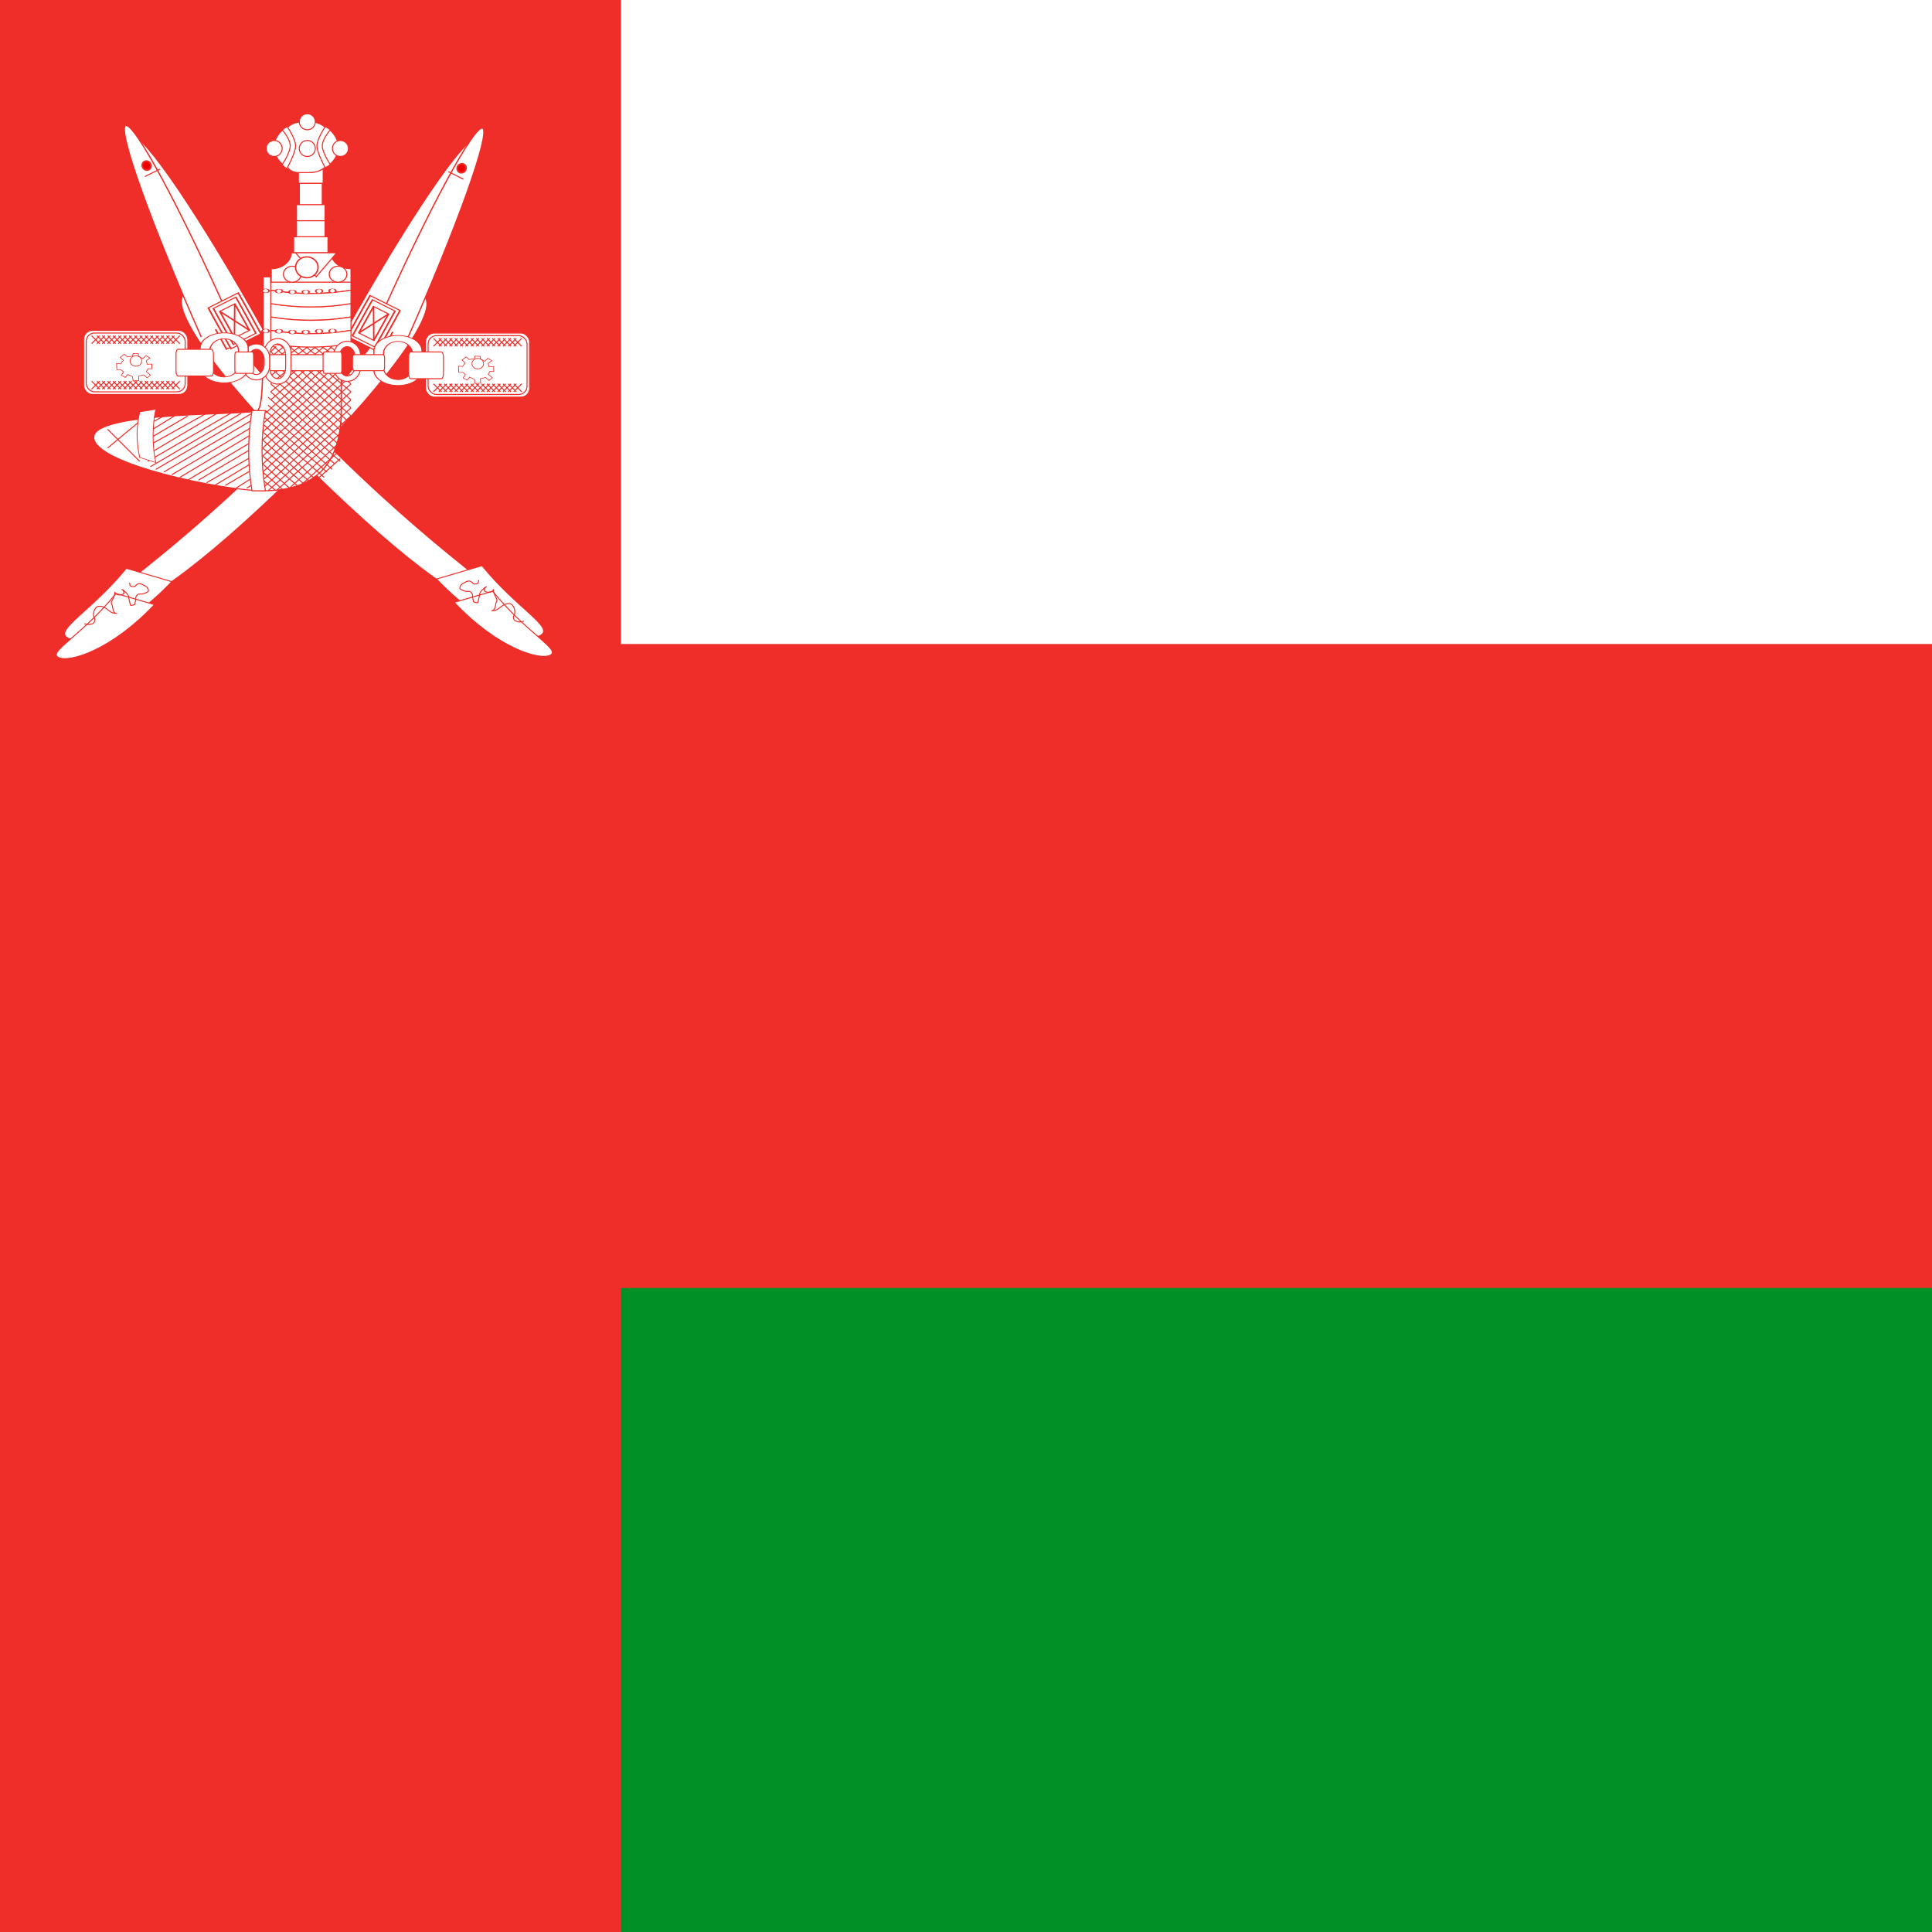<svg xmlns="http://www.w3.org/2000/svg" height="512" width="512" version="1"><rect width="100%" height="100%" fill="#333333" stroke="none"/><defs><clipPath id="a"><path fill-opacity=".67" d="M0 0h512v512H0z"/></clipPath></defs><g clip-path="url(#a)"><path fill-rule="evenodd" fill="#ef2d29" d="M-23.298-21.61h554.71v553.02h-554.71z"/><path fill-rule="evenodd" fill="#009025" d="M164.57 341.33h376.55v207.56H164.57z"/><path fill-rule="evenodd" fill="#fff" d="M164.57-19.415h376.55v190.08H164.57z"/><g stroke="#ef2d28"><g fill-rule="evenodd" fill="#fff" transform="matrix(.2 0 0 .2 109.2 -5.3)"><rect rx="11.491" ry="12.053" height="85.039" width="138.19" y="467.72" x="17.717" stroke-width="1.43"/><rect rx="10.901" ry="11.049" height="77.953" width="131.1" y="471.26" x="21.26" stroke-width="1pt"/><path d="M64.966 396.07l9.723.443.44 5.745 7.956 5.303 6.187-6.628 7.513 5.303-7.07 5.746 1.767 7.956 8.838-.442V430.1l-7.07-.44-3.535 6.628 7.955 7.513-6.187 6.188-6.63-6.63-9.722 2.653.443 9.724-10.607.884-1.326-9.28-8.84-4.863-4.86 6.63-7.514-4.862 4.42-7.513-5.304-4.862H34.03l-.443-13.7 7.513.884 5.304-7.955-6.187-6.187 7.955-7.07 5.745 5.744 9.723-1.768 1.326-5.746z" transform="matrix(.7 0 0 .6 38 260.7)" stroke-width="1pt"/><ellipse transform="matrix(.7 0 0 .7 38.8 209.6)" cx="68.944" rx="11.049" cy="426.78" ry="9.944" stroke-width="1pt"/><g stroke-width="1pt"><path d="M38.976 474.8l-10.63 10.63M46.063 474.8l-10.63 10.63M53.15 474.8l-10.63 10.63M60.236 474.8l-10.63 10.63M67.322 474.8l-10.63 10.63M74.41 474.8l-10.63 10.63M81.496 474.8l-10.63 10.63M88.582 474.8l-10.63 10.63M95.67 474.8l-10.63 10.63M102.755 474.8l-10.63 10.63M109.842 474.8l-10.63 10.63M116.93 474.8l-10.63 10.63M88.582 474.8l-10.63 10.63M124.015 474.8l-10.63 10.63M131.102 474.8l-10.63 10.63M138.19 474.8l-10.63 10.63M145.276 474.8l-10.63 10.63M134.644 474.8l10.63 10.63M127.564 474.8l10.63 10.63M120.474 474.8l10.63 10.63M113.384 474.8l10.63 10.63M106.304 474.8l10.63 10.63M99.214 474.8l10.63 10.63M92.124 474.8l10.63 10.63M85.044 474.8l10.63 10.63M77.954 474.8l10.63 10.63M70.864 474.8l10.63 10.63M63.784 474.8l10.63 10.63M56.693 474.8l10.63 10.63M85.044 474.8l10.63 10.63M49.607 474.8l10.63 10.63M42.52 474.8l10.63 10.63M35.434 474.8l10.63 10.63M28.347 474.8l10.63 10.63"/></g><g stroke-width="1pt"><path d="M38.976 535.036l-10.63 10.63M46.063 535.036l-10.63 10.63M53.15 535.036l-10.63 10.63M60.236 535.036l-10.63 10.63M67.322 535.036l-10.63 10.63M74.41 535.036l-10.63 10.63M81.496 535.036l-10.63 10.63M88.582 535.036l-10.63 10.63M95.67 535.036l-10.63 10.63M102.755 535.036l-10.63 10.63M109.842 535.036l-10.63 10.63M116.93 535.036l-10.63 10.63M88.582 535.036l-10.63 10.63M124.015 535.036l-10.63 10.63M131.102 535.036l-10.63 10.63M138.19 535.036l-10.63 10.63M145.276 535.036l-10.63 10.63M134.644 535.036l10.63 10.63M127.564 535.036l10.63 10.63M120.474 535.036l10.63 10.63M113.384 535.036l10.63 10.63M106.304 535.036l10.63 10.63M99.214 535.036l10.63 10.63M92.124 535.036l10.63 10.63M85.044 535.036l10.63 10.63M77.954 535.036l10.63 10.63M70.864 535.036l10.63 10.63M63.784 535.036l10.63 10.63M56.693 535.036l10.63 10.63M85.044 535.036l10.63 10.63M49.607 535.036l10.63 10.63M42.52 535.036l10.63 10.63M35.434 535.036l10.63 10.63M28.347 535.036l10.63 10.63"/></g></g><g fill-rule="evenodd" fill="#fff" transform="matrix(.2 0 0 .2 18.6 -6)"><rect rx="11.491" ry="12.053" height="85.039" width="138.19" y="467.72" x="17.717" stroke-width="1.43"/><rect rx="10.901" ry="11.049" height="77.953" width="131.1" y="471.26" x="21.26" stroke-width="1pt"/><path d="M64.966 396.07l9.723.443.44 5.745 7.956 5.303 6.187-6.628 7.513 5.303-7.07 5.746 1.767 7.956 8.838-.442V430.1l-7.07-.44-3.535 6.628 7.955 7.513-6.187 6.188-6.63-6.63-9.722 2.653.443 9.724-10.607.884-1.326-9.28-8.84-4.863-4.86 6.63-7.514-4.862 4.42-7.513-5.304-4.862H34.03l-.443-13.7 7.513.884 5.304-7.955-6.187-6.187 7.955-7.07 5.745 5.744 9.723-1.768 1.326-5.746z" transform="matrix(.7 0 0 .6 38 260.7)" stroke-width="1pt"/><ellipse transform="matrix(.7 0 0 .7 38.8 209.6)" cx="68.944" rx="11.049" cy="426.78" ry="9.944" stroke-width="1pt"/><g stroke-width="1pt"><path d="M38.976 474.8l-10.63 10.63M46.063 474.8l-10.63 10.63M53.15 474.8l-10.63 10.63M60.236 474.8l-10.63 10.63M67.322 474.8l-10.63 10.63M74.41 474.8l-10.63 10.63M81.496 474.8l-10.63 10.63M88.582 474.8l-10.63 10.63M95.67 474.8l-10.63 10.63M102.755 474.8l-10.63 10.63M109.842 474.8l-10.63 10.63M116.93 474.8l-10.63 10.63M88.582 474.8l-10.63 10.63M124.015 474.8l-10.63 10.63M131.102 474.8l-10.63 10.63M138.19 474.8l-10.63 10.63M145.276 474.8l-10.63 10.63M134.644 474.8l10.63 10.63M127.564 474.8l10.63 10.63M120.474 474.8l10.63 10.63M113.384 474.8l10.63 10.63M106.304 474.8l10.63 10.63M99.214 474.8l10.63 10.63M92.124 474.8l10.63 10.63M85.044 474.8l10.63 10.63M77.954 474.8l10.63 10.63M70.864 474.8l10.63 10.63M63.784 474.8l10.63 10.63M56.693 474.8l10.63 10.63M85.044 474.8l10.63 10.63M49.607 474.8l10.63 10.63M42.52 474.8l10.63 10.63M35.434 474.8l10.63 10.63M28.347 474.8l10.63 10.63"/></g><g stroke-width="1pt"><path d="M38.976 535.036l-10.63 10.63M46.063 535.036l-10.63 10.63M53.15 535.036l-10.63 10.63M60.236 535.036l-10.63 10.63M67.322 535.036l-10.63 10.63M74.41 535.036l-10.63 10.63M81.496 535.036l-10.63 10.63M88.582 535.036l-10.63 10.63M95.67 535.036l-10.63 10.63M102.755 535.036l-10.63 10.63M109.842 535.036l-10.63 10.63M116.93 535.036l-10.63 10.63M88.582 535.036l-10.63 10.63M124.015 535.036l-10.63 10.63M131.102 535.036l-10.63 10.63M138.19 535.036l-10.63 10.63M145.276 535.036l-10.63 10.63M134.644 535.036l10.63 10.63M127.564 535.036l10.63 10.63M120.474 535.036l10.63 10.63M113.384 535.036l10.63 10.63M106.304 535.036l10.63 10.63M99.214 535.036l10.63 10.63M92.124 535.036l10.63 10.63M85.044 535.036l10.63 10.63M77.954 535.036l10.63 10.63M70.864 535.036l10.63 10.63M63.784 535.036l10.63 10.63M56.693 535.036l10.63 10.63M85.044 535.036l10.63 10.63M49.607 535.036l10.63 10.63M42.52 535.036l10.63 10.63M35.434 535.036l10.63 10.63M28.347 535.036l10.63 10.63"/></g></g><path d="M538.58 531.5c1.717 166.56 24.803 201.97 3.543 201.97s-31.89-92.07-31.89-205.51 14.173-205.51 35.433-205.51-8.913 31.91-7.086 209.06z" fill-rule="evenodd" transform="matrix(-.3 -.1 -.2 .2 339.9 68.2)" stroke-width="1pt" fill="#fff"/><path d="M545.67 779.53l-60.236 17.716c56.693 60.236 120.47 85.04 138.19 74.41 17.717-10.63-31.89-35.434-77.953-92.126z" fill-rule="evenodd" stroke-width="1.25" fill="#fff" transform="matrix(-.2 0 0 .2 142.6 -5.3)"/><path d="M547.27 786.9l-50.926 14.74c56.693 60.236 112.77 77.385 127.28 70.015 14.59-7.37-30.287-28.063-76.35-84.755z" fill-rule="evenodd" transform="matrix(-.2 0 0 .2 140.2 -.1)" stroke-width="1.292" fill="#fff"/><path d="M353.13 634.23c.187 1.273.748 7.068 1.25 9.375 0 3.186.288 5.632.625 8.125.796 2.177.66 4.198 3.125 5 1.694 2.632 2.76 3.314 5 4.376 1.527 1.323 3.84 2.642 6.25 3.75 2.5 1.07 4.77 1.218 7.5.625 2.19-1.525 3.804-3.1 5.625-4.374.43-1.973.822-4.903 1.25-6.875-.674 2.025-1.147 5.266-1.25 8.126.24 3.12 1.265 4.48 2.5 6.875" transform="matrix(-.1 0 0 .1 120.8 27.9)" stroke-width="1.781" fill="none"/><path d="M389.38 681.73l.625-.625c-1.484 1.484-.878.776 2.5-1.25 2.426-1.246 5.015-1.908 8.125-2.5h8.75c3.405 0 5.696.51 8.125 1.25 1.762 1.762 4.393 2.763 6.25 4.375 1.905 1.295 2.722 2.83 3.75 5 1.7 1.7 2.803 4.326 4.375 5.625.704 2.87 2.14 2.773 3.125 5-2.948.227-5.31.63-6.875 2.5-2.597 1.344 2.18-1.317 3.125-2.5 2.046-.618 2.576-1.25 5.625-1.25 2.85-.904 4.58.737 7.5 1.25 1.705.987 2.178 1.25 4.376 1.25" transform="matrix(-.1 0 0 .1 122.6 27.2)" stroke-width="1.781" fill="none"/><path d="M438.13 724.86c1.273.075 7.083 1.146 9.376 0 2.552-.696 4.068-2.04 5.625-4.375.768-1.69 0 2.998 0 5 .284 3.68 1.367 3.714 3.126 6.25 1.814 1.163 3.725 2.8 5.625 3.75 1.577 1.366 3.514 2.28 5.626 3.125 1.896.898 4.11 1.813 5.625 3.125 2.09 1.493 1.89 3.278 3.126 5.625-.235 3.057-.733 4.79-2.5 6.25-.738 2.113-2.395 4.205-3.75 5.625-1.545 2.87-3.256 4.224.625 5 2.133.914 3.328.197 5.626 0" transform="matrix(-.1 0 0 .1 124.7 25.8)" stroke-width="1.781" fill="none"/><path d="M480.63 771.73c1.536-.39 6.983-2.213 9.375-3.125h8.75c3.39.26 4.037 1.256 6.876 2.5 1.833 1.87 3.09 3.162 5.626 4.376 1.34 1.734 3.953 4.678 5 6.876.745 2.133 1.25 5.018 1.25 8.125-.044 3.65-1.002 4.272-1.25 7.5-.7 2.685-1.84 5.144-3.75 7.5-.265.794-.457.987-1.25 1.25" transform="matrix(-.1 0 0 .1 125.1 25.4)" stroke-width="1.781" fill="none"/><path d="M538.13 817.98c.374 0 1.2 2.018 2.5 3.75 2.828 2.906 3.192 3.125 7.5 3.125 3.884-.143 3.522-1.532 6.25-2.5 1.29-2.008 2.896-3.6 4.375-6.25 1.006-1.634 1.89-4.13 3.125-5.625 1.14-1.854 2.563-3.254 3.75-5 1.172-.502 1.618-.984 3.126-1.25-3.6.578-3.915 1.867-6.25 3.75-1.095 1.78-2.182 3.633-3.126 5.625-.36 2.673-1.21 4.78-1.25 8.125 0 3.457.017 5.872 1.25 8.75 1.473 1.545 2.563 3.143 4.375 4.376 1.44 1.405 3.244 3.336 4.376 5 1.96 1.206 3.386 2.19 5.626 3.75 1.884 1.102 3.915 2.234 6.875 2.5 3.67-.262 4.756-1.297 7.5-2.5 2.33-1.713 4.164-2.838 6.25-4.375 1.63-1.14 3.29-3.402 4.376-5 3.382-.845 5.53-.507 7.5 1.25 1.718 1.168 3.207 2.658 4.375 4.376 1.02.51 2.73 1.99 3.75 2.5" transform="matrix(-.1 0 0 .1 107.4 46)" stroke-width="2.379" fill="none"/><path d="M503.76 836.11c-.802.334-3.717 2.367-5 3.125-.8 2.63-2.077 4.07-2.5 6.875-.677 2.71-.625 5.692-.625 8.75.685 3.194 2.015 5.557 3.125 8.125 1.974 1.342 2.967 2.33 5.625 3.75 2.494.337 4.94.625 8.126.625 1.905.635 5.616.942 7.5 0 2.784-.376 4.855-1.507 6.876-2.5 2.306-1.307 3.728-2.542 6.25-3.75 1.225-1.8 3.13-3.46 5-5.625 1.556-2.105 2.7-3.286 3.75-5.625-.924 2.67-2.327 5-3.125 7.5-1.42 2.66-2.247 3.604-2.5 6.875-.87 2.613-.624 5.76-.624 8.75.274 2.03.418 5.837 1.25 7.5v1.875" transform="matrix(-.1 0 0 .1 109.3 26.8)" stroke-width="1.91" fill="none"/><path d="M34.348 154.546v.125c0-.336-.008-.165.125.5.236.293.79.375 1.25.25.404-.333.392-.586 1.125-.75.708.052.978.257 1.375.5.47.236.688.355 1 .876.155.424.242.71-.25.875-.39.278-.855.43-1.375.5-.577 0-.994-.067-1.25.25-.397.412-.375.656-.375 1.376-.133.222-.16.88-.25 1.125-.347.166-.55.25-1.125.25-.135-.385-.285-1.083-.375-1.5-.098-.45-.128-1.075-.375-1.374-.234-.343-.532-.64-.875-.875-.153-.214-.445-.392-.75-.5.49.25.56.522.625 1.126-.43.216-.546.367-1.25.375-.692-.057-.86-.233-1.125-.624-.048.627-.25.837-.375 1.375-.257.38-.366.767-.625 1.25.11.603.347.634.375 1.376.162.487.145.957.5 1.25.158.194.277.232.625.25-.724 0-1.145-.078-1.625-.375-.37-.227-.65-.51-1-.75-.443-.32-.99-.616-1.5-.75-.578 0-.994-.067-1.25.25-.354.254-.592.69-.75 1.25-.116.65-.16 1.082.125 1.5.21.483.26.67 0 1.25-.29.408-.724.456-1.375.626-.476-.025-.934-.134-1.25-.25" stroke-width=".25" fill="none"/><g fill-rule="evenodd" stroke-width="1pt" transform="matrix(-.2 0 0 .2 142.6 -5.3)"><path d="M531.5 359.64c0-165.27 7.937-299.41 17.717-299.41 9.78 0 17.716 134.13 17.716 299.41H531.5z" transform="matrix(1.4 -.7 .5 .9 -716.8 541.1)" fill="#fff"/><path d="M531.5 359.64c0-165.27 7.937-299.41 17.717-299.41 9.78 0 17.716 134.13 17.716 299.41" transform="matrix(1.1 -.6 .4 .9 -554.8 471.8)" fill="#fff"/><path d="M563.39 301.18c.19 18.908 0 40.188 0 60.236h-28.347c0-20.048-.19-41.328 0-60.236h28.347z" transform="matrix(1.4 -.7 .5 .9 -716.7 541.4)" fill="#fff"/><path d="M559.84 304.72c.19 18.908 0 33.102 0 53.15h-21.26c0-20.048-.19-34.242 0-53.15h21.26z" transform="matrix(1.4 -.7 .5 .9 -716.7 541.4)" fill="#fff"/><path transform="matrix(1.4 -.7 .5 .9 -716.7 541.4)" fill="#fff" d="M542.13 311.81h14.173v38.976H542.13zM542.13 311.81l14.173 38.976M542.13 350.79l14.173-38.976M542.13 113.39h14.173"/><ellipse fill="#ef0000" transform="matrix(1.6 .5 -.4 1.6 -734.9 -170.8)" cx="545.67" rx="3.543" cy="92.126" ry="3.543"/></g><g><path d="M538.58 531.5c1.717 166.56 24.803 201.97 3.543 201.97s-31.89-92.07-31.89-205.51 14.173-205.51 35.433-205.51-8.913 31.91-7.086 209.06z" fill-rule="evenodd" transform="matrix(.3 -.1 .2 .2 -178.7 67.6)" stroke-width="1pt" fill="#fff"/><path d="M127.734 149.906l-12.047 3.543c11.338 12.046 24.094 17.007 27.638 14.88 3.543-2.125-6.378-7.086-15.59-18.424z" fill-rule="evenodd" stroke-width=".25" fill="#fff"/><path d="M547.27 786.9l-50.926 14.74c56.693 60.236 112.77 77.385 127.28 70.015 14.59-7.37-30.287-28.063-76.35-84.755z" fill-rule="evenodd" transform="matrix(.2 0 0 .2 21.1 -.7)" stroke-width="1.292" fill="#fff"/><path d="M353.13 634.23c.187 1.273.748 7.068 1.25 9.375 0 3.186.288 5.632.625 8.125.796 2.177.66 4.198 3.125 5 1.694 2.632 2.76 3.314 5 4.376 1.527 1.323 3.84 2.642 6.25 3.75 2.5 1.07 4.77 1.218 7.5.625 2.19-1.525 3.804-3.1 5.625-4.374.43-1.973.822-4.903 1.25-6.875-.674 2.025-1.147 5.266-1.25 8.126.24 3.12 1.265 4.48 2.5 6.875" transform="matrix(.1 0 0 .1 40.5 27.3)" stroke-width="1.781" fill="none"/><path d="M389.38 681.73l.625-.625c-1.484 1.484-.878.776 2.5-1.25 2.426-1.246 5.015-1.908 8.125-2.5h8.75c3.405 0 5.696.51 8.125 1.25 1.762 1.762 4.393 2.763 6.25 4.375 1.905 1.295 2.722 2.83 3.75 5 1.7 1.7 2.803 4.326 4.375 5.625.704 2.87 2.14 2.773 3.125 5-2.948.227-5.31.63-6.875 2.5-2.597 1.344 2.18-1.317 3.125-2.5 2.046-.618 2.576-1.25 5.625-1.25 2.85-.904 4.58.737 7.5 1.25 1.705.987 2.178 1.25 4.376 1.25" transform="matrix(.1 0 0 .1 38.7 26.6)" stroke-width="1.781" fill="none"/><path d="M438.13 724.86c1.273.075 7.083 1.146 9.376 0 2.552-.696 4.068-2.04 5.625-4.375.768-1.69 0 2.998 0 5 .284 3.68 1.367 3.714 3.126 6.25 1.814 1.163 3.725 2.8 5.625 3.75 1.577 1.366 3.514 2.28 5.626 3.125 1.896.898 4.11 1.813 5.625 3.125 2.09 1.493 1.89 3.278 3.126 5.625-.235 3.057-.733 4.79-2.5 6.25-.738 2.113-2.395 4.205-3.75 5.625-1.545 2.87-3.256 4.224.625 5 2.133.914 3.328.197 5.626 0" transform="matrix(.1 0 0 .1 36.6 25.1)" stroke-width="1.781" fill="none"/><path d="M480.63 771.73c1.536-.39 6.983-2.213 9.375-3.125h8.75c3.39.26 4.037 1.256 6.876 2.5 1.833 1.87 3.09 3.162 5.626 4.376 1.34 1.734 3.953 4.678 5 6.876.745 2.133 1.25 5.018 1.25 8.125-.044 3.65-1.002 4.272-1.25 7.5-.7 2.685-1.84 5.144-3.75 7.5-.265.794-.457.987-1.25 1.25" transform="matrix(.1 0 0 .1 36.2 24.8)" stroke-width="1.781" fill="none"/><path d="M538.13 817.98c.374 0 1.2 2.018 2.5 3.75 2.828 2.906 3.192 3.125 7.5 3.125 3.884-.143 3.522-1.532 6.25-2.5 1.29-2.008 2.896-3.6 4.375-6.25 1.006-1.634 1.89-4.13 3.125-5.625 1.14-1.854 2.563-3.254 3.75-5 1.172-.502 1.618-.984 3.126-1.25-3.6.578-3.915 1.867-6.25 3.75-1.095 1.78-2.182 3.633-3.126 5.625-.36 2.673-1.21 4.78-1.25 8.125 0 3.457.017 5.872 1.25 8.75 1.473 1.545 2.563 3.143 4.375 4.376 1.44 1.405 3.244 3.336 4.376 5 1.96 1.206 3.386 2.19 5.626 3.75 1.884 1.102 3.915 2.234 6.875 2.5 3.67-.262 4.756-1.297 7.5-2.5 2.33-1.713 4.164-2.838 6.25-4.375 1.63-1.14 3.29-3.402 4.376-5 3.382-.845 5.53-.507 7.5 1.25 1.718 1.168 3.207 2.658 4.375 4.376 1.02.51 2.73 1.99 3.75 2.5" transform="matrix(.1 0 0 .1 53.8 45.4)" stroke-width="2.379" fill="none"/><path d="M503.76 836.11c-.802.334-3.717 2.367-5 3.125-.8 2.63-2.077 4.07-2.5 6.875-.677 2.71-.625 5.692-.625 8.75.685 3.194 2.015 5.557 3.125 8.125 1.974 1.342 2.967 2.33 5.625 3.75 2.494.337 4.94.625 8.126.625 1.905.635 5.616.942 7.5 0 2.784-.376 4.855-1.507 6.876-2.5 2.306-1.307 3.728-2.542 6.25-3.75 1.225-1.8 3.13-3.46 5-5.625 1.556-2.105 2.7-3.286 3.75-5.625-.924 2.67-2.327 5-3.125 7.5-1.42 2.66-2.247 3.604-2.5 6.875-.87 2.613-.624 5.76-.624 8.75.274 2.03.418 5.837 1.25 7.5v1.875" transform="matrix(.1 0 0 .1 51.9 26.2)" stroke-width="1.91" fill="none"/><path d="M126.852 153.846v.125c0-.336.008-.165-.125.5-.236.293-.79.375-1.25.25-.404-.333-.392-.586-1.125-.75-.708.052-.978.257-1.375.5-.47.236-.688.355-1 .876-.155.424-.242.71.25.875.39.278.855.43 1.375.5.577 0 .994-.067 1.25.25.397.412.375.656.375 1.376.133.222.16.88.25 1.125.347.166.55.25 1.125.25.135-.385.285-1.083.375-1.5.098-.45.128-1.075.375-1.374.234-.343.532-.64.875-.875.153-.214.445-.392.75-.5-.49.25-.56.522-.625 1.126.43.216.546.367 1.25.375.692-.057.86-.233 1.125-.624.048.627.25.837.375 1.375.257.38.366.767.625 1.25-.11.603-.347.634-.375 1.376-.162.487-.145.957-.5 1.25-.158.194-.277.232-.625.25.724 0 1.145-.078 1.625-.375.37-.227.65-.51 1-.75.443-.32.99-.616 1.5-.75.578 0 .994-.067 1.25.25.354.254.592.69.75 1.25.116.65.16 1.082-.125 1.5-.21.483-.26.67 0 1.25.29.408.724.456 1.375.626.476-.025.934-.134 1.25-.25" stroke-width=".25" fill="none"/></g><g stroke-width="1pt" fill-rule="evenodd" transform="matrix(.2 0 0 .2 18.6 -6)"><path d="M531.5 359.64c0-165.27 7.937-299.41 17.717-299.41 9.78 0 17.716 134.13 17.716 299.41H531.5z" transform="matrix(1.4 -.7 .5 .9 -716.8 541.1)" fill="#fff"/><path d="M531.5 359.64c0-165.27 7.937-299.41 17.717-299.41 9.78 0 17.716 134.13 17.716 299.41" transform="matrix(1.1 -.6 .4 .9 -554.8 471.8)" fill="#fff"/><path d="M563.39 301.18c.19 18.908 0 40.188 0 60.236h-28.347c0-20.048-.19-41.328 0-60.236h28.347z" transform="matrix(1.4 -.7 .5 .9 -716.7 541.4)" fill="#fff"/><path d="M559.84 304.72c.19 18.908 0 33.102 0 53.15h-21.26c0-20.048-.19-34.242 0-53.15h21.26z" transform="matrix(1.4 -.7 .5 .9 -716.7 541.4)" fill="#fff"/><path transform="matrix(1.4 -.7 .5 .9 -716.7 541.4)" fill="#fff" d="M542.13 311.81h14.173v38.976H542.13zM542.13 311.81l14.173 38.976M542.13 350.79l14.173-38.976M542.13 113.39h14.173"/><ellipse fill="#ef0000" transform="matrix(1.6 .5 -.4 1.6 -734.9 -170.8)" cx="545.67" rx="3.543" cy="92.126" ry="3.543"/></g><g fill-rule="evenodd" fill="#fff" transform="matrix(.2 0 0 .2 18.6 -6)"><path d="M305.61 396.85c0 124.02.49 170.76-5.62 177.17-5.79 6.857-167.12 0-167.12 35.433s132.87 70.867 172.74 70.866c53.15 0 79.723-35.434 79.723-106.3V396.85H305.61z" transform="matrix(1.3 0 0 1 -141.7 0)" stroke-width="1pt"/><path d="M265.75 396.85v17.717c35.433 5.906 70.866 5.906 106.3 0V396.85c-35.433 5.906-70.866 5.906-106.3 0z" transform="translate(0 35.4)" stroke-width="1pt"/><path d="M265.75 396.85v17.717c35.433 5.906 70.866 5.906 106.3 0V396.85c-35.433 5.906-70.866 5.906-106.3 0z" stroke-width="1pt"/><path d="M265.75 396.85v17.717c35.433 5.906 70.866 5.906 106.3 0V396.85c-35.433 5.906-70.866 5.906-106.3 0z" transform="translate(0 17.7)" stroke-width="1pt"/><path d="M265.75 396.85v17.717c35.433 5.906 70.866 5.906 106.3 0V396.85c-35.433 5.906-70.866 5.906-106.3 0z" transform="translate(0 53.2)" stroke-width="1pt"/><ellipse transform="matrix(.5 0 0 .1 130.5 394.3)" cx="256.89" rx="8.858" cy="210.83" ry="26.575" stroke-width="4.463"/><ellipse transform="matrix(.5 0 0 .1 130.5 391.1)" cx="292.32" rx="8.858" cy="246.26" ry="26.575" stroke-width="4.463"/><ellipse transform="matrix(.5 0 0 .1 130.5 390.5)" cx="327.76" rx="8.858" cy="263.98" ry="26.575" stroke-width="4.463"/><ellipse transform="matrix(.5 0 0 .1 130.5 390.5)" cx="363.19" rx="8.858" cy="263.98" ry="26.575" stroke-width="4.463"/><ellipse transform="matrix(.5 0 0 .1 130.5 391.1)" cx="398.62" rx="8.858" cy="246.26" ry="26.575" stroke-width="4.463"/><ellipse transform="matrix(.5 0 0 .1 130.5 394.3)" cx="434.06" rx="8.858" cy="210.83" ry="26.575" stroke-width="4.463"/><path d="M265.75 485.43l106.3 95.67M276.38 485.43l95.67 85.04M290.55 488.98l81.496 70.866M301.18 488.98l70.866 60.237M311.81 488.98l60.236 49.607M322.44 488.98l49.606 38.977M333.07 488.98l38.976 28.347M343.7 488.98l28.346 21.26M354.33 488.98l17.716 14.174M364.96 488.98l7.086 7.087M265.75 496.06l106.3 95.67M372.05 485.43l-116.93 106.3M361.42 485.43l-102.76 92.126M347.25 488.98l-81.496 70.866M336.62 488.98l-70.866 60.237M325.99 488.98l-60.236 49.607M315.36 488.98l-49.606 38.977M304.73 488.98l-38.976 28.347M294.1 488.98l-28.346 21.26M283.47 488.98l-17.716 14.174M272.84 488.98l-7.086 7.087M372.05 496.06l-116.93 106.3M372.05 506.69l-116.93 106.3M372.05 517.32l-116.93 106.3M372.05 527.95l-116.93 106.3M372.05 538.58l-116.93 106.3M372.05 549.21l-116.93 106.3M372.05 559.84l-116.93 106.3M372.05 570.47l-116.93 106.3M372.05 581.1l-109.84 99.21M372.05 591.73l-99.212 88.583M368.5 605.9l-77.953 70.866M364.96 620.08l-63.78 56.693M357.87 637.79l-31.89 28.346M265.75 506.69l102.76 92.126M265.747 517.327l102.76 92.126M265.747 527.957l99.213 88.583M265.747 538.587l99.213 88.583M265.753 549.213l95.67 85.04M262.204 556.303l95.67 85.04M262.204 566.933l88.583 77.953M258.663 574.013l88.583 77.953M255.114 581.103l85.04 74.41M255.113 591.73l81.496 70.865M255.113 602.36l70.866 63.78" stroke-width="1pt"/><path d="M265.75 396.85v17.717c35.433 5.906 70.866 5.906 106.3 0V396.85c-35.433 5.906-70.866 5.906-106.3 0z" transform="translate(0 70.9)" stroke-width="1pt"/><path d="M255.114 612.99l63.78 56.692M255.114 623.62l56.693 49.606M255.113 634.25l49.606 42.52M255.114 644.88l35.434 31.89M255.114 655.51l28.347 24.804M255.113 666.14l17.716 14.173" stroke-width="1pt"/><ellipse transform="matrix(.5 0 0 .1 130.5 447.5)" cx="256.89" rx="8.858" cy="210.83" ry="26.575" stroke-width="4.463"/><ellipse transform="matrix(.5 0 0 .1 130.5 444.3)" cx="292.32" rx="8.858" cy="246.26" ry="26.575" stroke-width="4.463"/><ellipse transform="matrix(.5 0 0 .1 130.5 443.6)" cx="327.76" rx="8.858" cy="263.98" ry="26.575" stroke-width="4.463"/><ellipse transform="matrix(.5 0 0 .1 130.5 443.6)" cx="363.19" rx="8.858" cy="263.98" ry="26.575" stroke-width="4.463"/><ellipse transform="matrix(.5 0 0 .1 130.5 444.3)" cx="398.62" rx="8.858" cy="246.26" ry="26.575" stroke-width="4.463"/><ellipse transform="matrix(.5 0 0 .1 130.5 447.5)" cx="434.06" rx="8.858" cy="210.83" ry="26.575" stroke-width="4.463"/><path d="M113.39 651.97l127.55-74.41M106.303 648.427l120.47-70.87M102.76 641.34l109.84-63.78M99.217 634.254l95.67-56.693M92.127 627.16l88.583-49.606M95.667 616.537l60.236-35.433M92.127 609.454l46.063-28.346M92.124 598.817l31.89-17.717M124.013 655.507l120.47-70.86M134.647 659.054l113.38-67.32M145.28 662.6l106.3-63.78M155.91 666.144l88.583-53.15M170.083 666.136l77.952-46.063M180.713 669.68l67.323-38.976M191.336 673.227l53.15-31.89M205.51 673.233l42.52-24.803M219.68 676.777l28.347-17.717M233.863 676.773l17.717-10.63" stroke-width="1pt"/><path d="M265.75 396.85v17.717c35.433 5.906 70.866 5.906 106.3 0V396.85c-35.433 5.906-70.866 5.906-106.3 0z" transform="rotate(90 173.6 481.9)" stroke-width="1pt"/><path d="M49.61 623.624l42.52-35.433M49.61 598.8l42.52 42.52" stroke-width="1pt"/><path d="M260.15 387.99l5.595 26.575c35.433 5.906 65.27 5.906 100.7 0l11.19-26.575c-35.433 5.906-82.056 5.906-117.49 0z" transform="matrix(0 .6 -.8 0 423.8 416.3)" stroke-width="1pt"/><path d="M258.66 350.79v-17.865c-10.63.15-17.716-10.48-17.717-21.26l-35.432.15c0 10.63-7.086 21.26-17.716 21.26v17.715h70.866z" transform="matrix(1.5 0 0 1 -15.6 53.1)" stroke-width="1pt"/><path stroke-width="1.379" d="M296.09 343.7h45.506v21.26H296.09zM299.88 322.44h37.922v21.26H299.88zM299.88 301.18h37.922v21.26H299.88zM303.67 272.83h30.337v28.346H303.67z"/><path stroke-width="1.438" d="M302.36 248.03h32.953v24.803H302.36z"/><ellipse transform="translate(75.4 63.8)" cx="237.4" rx="42.52" cy="161.22" ry="33.661" stroke-width="1pt"/><path d="M258.66 159.45c0 9.29 10.63 24.803 10.63 24.803-7.696 6.093-20.154 10.63-31.89 10.63s-26.348-2.528-31.89-10.63c0 0 10.63-15.512 10.63-24.803s-10.63-21.26-10.63-21.26c7.697-6.093 20.155-10.63 31.89-10.63 11.736 0 24.194 4.537 31.89 10.63 0 0-10.63 11.97-10.63 21.26z" transform="translate(75.4 63.8)" stroke-width="1pt"/><path d="M251.58 159.45c0 9.29 10.63 28.346 10.63 28.346-7.696 6.093-13.068 7.087-24.803 7.087s-19.262 1.015-24.803-7.087c0 0 10.63-19.055 10.63-28.346s-10.63-24.803-10.63-24.803c7.696-6.093 13.067-7.087 24.803-7.087 11.735 0 17.107.994 24.803 7.087 0 0-10.63 15.512-10.63 24.803z" transform="translate(75.4 63.8)" stroke-width="1pt"/><ellipse transform="translate(75.4 60.2)" cx="194.88" rx="10.63" cy="166.54" ry="10.63" stroke-width="1pt"/><ellipse transform="translate(163.2 60.2)" cx="194.88" rx="10.63" cy="166.54" ry="10.63" stroke-width="1pt"/><ellipse transform="translate(119.3 60.2)" cx="194.88" rx="10.63" cy="166.54" ry="10.63" stroke-width="1pt"/><ellipse transform="translate(119.3 24.8)" cx="194.88" rx="10.63" cy="166.54" ry="10.63" stroke-width="1pt"/><ellipse transform="matrix(1.1 0 0 1 79.9 226.8)" cx="194.88" rx="10.63" cy="166.54" ry="10.63" stroke-width="1pt"/><ellipse transform="matrix(1.1 0 0 1 140.6 226.8)" cx="194.88" rx="10.63" cy="166.54" ry="10.63" stroke-width="1pt"/><path d="M212.6 311.81h49.607l-24.803 31.89-24.804-31.89z" transform="matrix(1.1 0 0 1 64.8 53.1)" stroke-width="1pt"/><ellipse transform="matrix(1.4 0 0 1.3 40.7 167.7)" cx="194.88" rx="10.63" cy="166.54" ry="10.63" stroke-width="1pt"/></g><g fill-rule="evenodd" fill="#fff" transform="matrix(.2 0 0 .2 18.3 -10.9)"><rect rx="4.423" ry="3.75" height="21.26" width="81.496" y="524.41" x="262.2" stroke-width="1.25"/><path d="M368.51 506.69c-9.814 0-17.716 8.26-17.716 18.52v16.11c0 10.26 7.902 18.52 17.716 18.52 9.815 0 17.717-8.26 17.717-18.52v-16.11c0-10.26-7.902-18.52-17.717-18.52zm0 7.087c-5.888 0-10.63 6.608-10.63 14.816v9.345c0 8.208 4.742 14.816 10.63 14.816 5.89 0 10.63-6.608 10.63-14.816v-9.345c0-8.208-4.74-14.816-10.63-14.816zM276.38 510.24c-5.888 0-10.63 6.608-10.63 14.816v16.432c0 8.208 4.742 14.816 10.63 14.816 5.89 0 10.63-6.608 10.63-14.816v-16.432c0-8.208-4.74-14.816-10.63-14.816zm0-7.087c-9.814 0-17.716 8.26-17.716 18.52v23.197c0 10.26 7.902 18.52 17.716 18.52 9.815 0 17.717-8.26 17.717-18.52v-23.198c0-10.26-7.902-18.52-17.717-18.52z" stroke-width="1.25"/><path d="M248.03 517.32c-5.888 0-10.63 6.608-10.63 14.816V536c0 8.208 4.74 14.816 10.63 14.816 5.888 0 10.63-6.608 10.63-14.816v-3.864c0-8.208-4.74-14.816-10.63-14.816zm0-7.087c-9.814 0-17.716 8.26-17.716 18.52v10.63c0 10.26 7.9 18.52 17.715 18.52 9.814 0 17.716-8.26 17.716-18.52v-10.63c0-10.26-7.9-18.52-17.716-18.52z" stroke-width="1.25"/><path d="M478.35 237.4c-5.888 0-10.63 6.608-10.63 14.816v16.432c0 8.208 4.742 14.816 10.63 14.816 5.89 0 10.63-6.608 10.63-14.816v-16.432c0-8.208-4.74-14.816-10.63-14.816zm0-7.087c-9.814 0-17.716 8.26-17.716 18.52v23.197c0 10.26 7.902 18.52 17.716 18.52 9.815 0 17.717-8.26 17.717-18.52v-23.198c0-10.26-7.902-18.52-17.717-18.52z" transform="matrix(1.8 0 0 1.1 -655.5 242.2)" stroke-width=".881"/><path d="M478.35 237.4c-5.888 0-10.63 6.608-10.63 14.816v16.432c0 8.208 4.742 14.816 10.63 14.816 5.89 0 10.63-6.608 10.63-14.816v-16.432c0-8.208-4.74-14.816-10.63-14.816zm0-7.087c-9.814 0-17.716 8.26-17.716 18.52v23.197c0 10.26 7.902 18.52 17.716 18.52 9.815 0 17.717-8.26 17.717-18.52v-23.198c0-10.26-7.902-18.52-17.717-18.52z" transform="matrix(1.8 0 0 1.1 -425.2 245.7)" stroke-width=".881"/><rect rx="2.308" ry="3.75" height="21.26" width="42.52" y="524.41" x="375.59" stroke-width="1.25"/><rect rx="1.346" ry="5" height="28.346" width="24.803" y="520.87" x="336.61" stroke-width="1.25"/><rect rx="1.346" ry="5" height="28.346" width="24.803" y="520.87" x="219.69" stroke-width="1.25"/><rect rx="2.692" ry="6.25" height="35.433" width="49.606" y="517.32" x="141.73" stroke-width="1.25"/><rect rx="2.5" ry="6.25" height="35.433" width="46.063" y="520.87" x="450" stroke-width="1.25"/></g></g></g></svg>